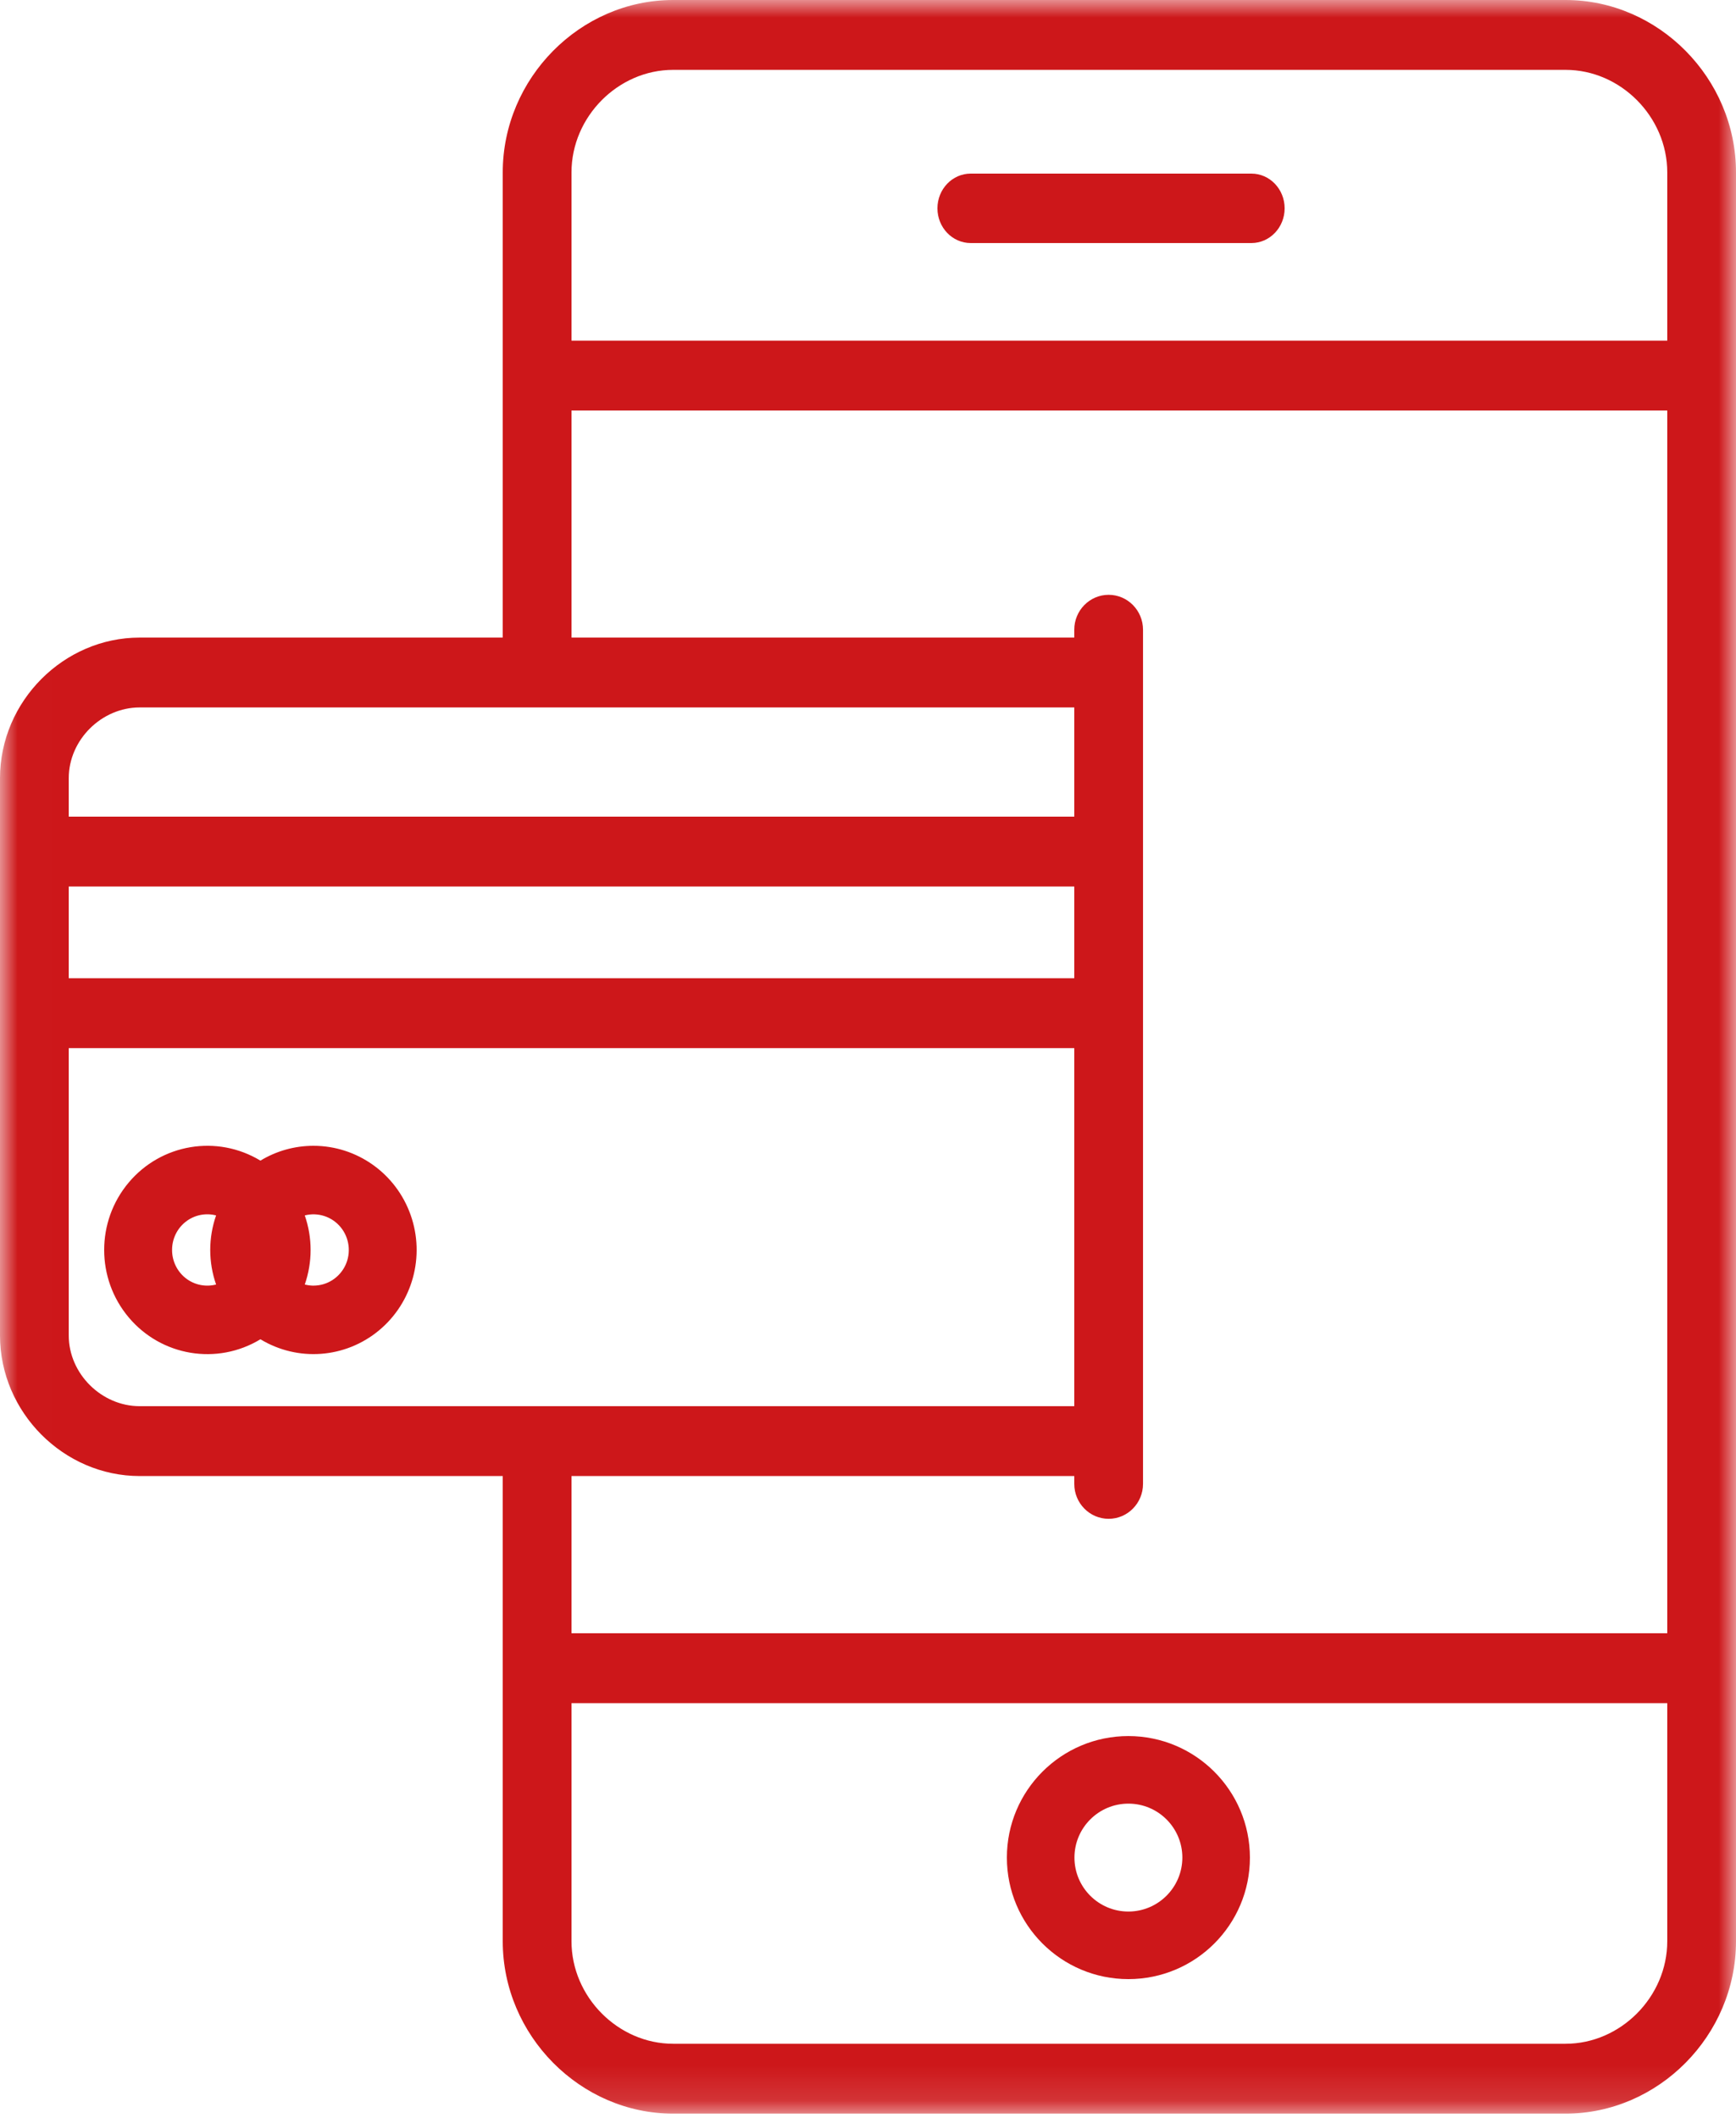 <?xml version="1.0" encoding="UTF-8"?>
<svg width="50px" height="61px" viewBox="0 0 50 61" version="1.1" xmlns="http://www.w3.org/2000/svg" xmlns:xlink="http://www.w3.org/1999/xlink">
    <!-- Generator: Sketch 54.1 (76490) - https://sketchapp.com -->
    <title>ico_bargeldlos</title>
    <desc>Created with Sketch.</desc>
    <defs>
        <polygon id="path-1" points="0.007 0.005 50 0.005 50 60.874 0.007 60.874"></polygon>
    </defs>
    <g id="Desktop-+-Mobile" stroke="none" stroke-width="1" fill="none" fill-rule="evenodd">
        <g id="WAT-ECW-MS-StartSeite-Home" transform="translate(-133, -2635)">
            <g id="2.1-Vorteile" transform="translate(127, 2441)">
                <g id="ico_bargeldlos" transform="translate(6, 194)">
                    <g>
                        <g id="Group-3">
                            <mask id="mask-2" fill="white">
                                <use xlink:href="#path-1"></use>
                            </mask>
                            <g id="Clip-2"></g>
                            <path d="M45.093,0 L19.386,0 C16.714,0 14.48,2.25 14.48,4.966 L14.48,18.363 L4.021,18.363 C1.838,18.363 0,20.194 0,22.414 L0,38.461 C0,40.68 1.838,42.511 4.021,42.511 L14.48,42.511 L14.48,55.909 C14.48,58.624 16.714,60.874 19.386,60.874 L45.093,60.874 C47.765,60.874 50,58.624 50,55.909 L50,4.966 C50,2.25 47.765,0 45.093,0 Z M19.386,2.012 L45.093,2.012 C46.673,2.012 48.02,3.36 48.02,4.966 L48.02,9.81 L16.46,9.81 L16.46,4.966 C16.46,3.36 17.805,2.012 19.386,2.012 Z M4.021,20.375 L30.941,20.375 L30.941,23.52 L1.98,23.52 L1.98,22.414 C1.98,21.304 2.93,20.375 4.021,20.375 Z M1.98,28.173 L30.941,28.173 L30.941,25.532 L1.98,25.532 L1.98,28.173 Z M1.98,38.461 L1.98,30.186 L30.941,30.186 L30.941,40.499 L4.021,40.499 C2.93,40.499 1.98,39.57 1.98,38.461 Z M30.941,42.511 L30.941,42.737 C30.941,43.293 31.384,43.743 31.931,43.743 C32.477,43.743 32.921,43.293 32.921,42.737 L32.921,18.137 C32.921,17.582 32.477,17.131 31.931,17.131 C31.384,17.131 30.941,17.582 30.941,18.137 L30.941,18.363 L16.46,18.363 L16.46,11.823 L48.02,11.823 L48.02,47.039 L16.46,47.039 L16.46,42.511 L30.941,42.511 Z M45.093,58.862 L19.386,58.862 C17.805,58.862 16.46,57.514 16.46,55.909 L16.46,49.052 L48.02,49.052 L48.02,55.909 C48.02,57.514 46.673,58.862 45.093,58.862 Z" id="Fill-1" fill="#CD171A" mask="url(#mask-2)"></path>
                        </g>
                        <path d="M27.958,7 L36.042,7 C36.571,7 37,6.552 37,6 C37,5.448 36.571,5 36.042,5 L27.958,5 C27.429,5 27,5.448 27,6 C27,6.552 27.429,7 27.958,7 Z" id="Fill-4" fill="#CD171A"></path>
                        <path d="M32.5,50 C30.567,50 29,51.567 29,53.5 C29,55.433 30.567,57 32.5,57 C34.433,57 36,55.433 36,53.5 C35.998,51.568 34.432,50.002 32.5,50 Z M32.5,55.054 C31.642,55.054 30.946,54.358 30.946,53.5 C30.946,52.642 31.642,51.946 32.5,51.946 C33.358,51.946 34.054,52.642 34.054,53.5 C34.053,54.357 33.357,55.053 32.5,55.054 Z" id="Fill-5" fill="#CD171A"></path>
                        <path d="M9.028,33 C8.489,33 7.962,33.147 7.501,33.427 C6.253,32.672 4.647,32.939 3.706,34.059 C2.765,35.179 2.765,36.821 3.706,37.941 C4.647,39.061 6.253,39.328 7.501,38.572 C8.578,39.224 9.944,39.122 10.914,38.318 C11.884,37.514 12.249,36.181 11.826,34.989 C11.403,33.796 10.283,33 9.028,33 Z M4.956,36 C4.955,35.682 5.1,35.382 5.348,35.188 C5.596,34.993 5.92,34.926 6.224,35.005 C5.999,35.649 5.999,36.351 6.224,36.995 C5.92,37.074 5.596,37.007 5.348,36.812 C5.1,36.617 4.955,36.317 4.956,36 Z M9.028,37.028 C8.943,37.027 8.859,37.016 8.778,36.995 C9.002,36.351 9.002,35.649 8.778,35.005 C9.159,34.907 9.563,35.04 9.814,35.347 C10.064,35.654 10.117,36.079 9.949,36.439 C9.78,36.798 9.422,37.028 9.028,37.027 L9.028,37.028 Z" id="Fill-6" fill="#CD171A"></path>
                    </g>
                </g>
            </g>
        </g>
    </g>
</svg>